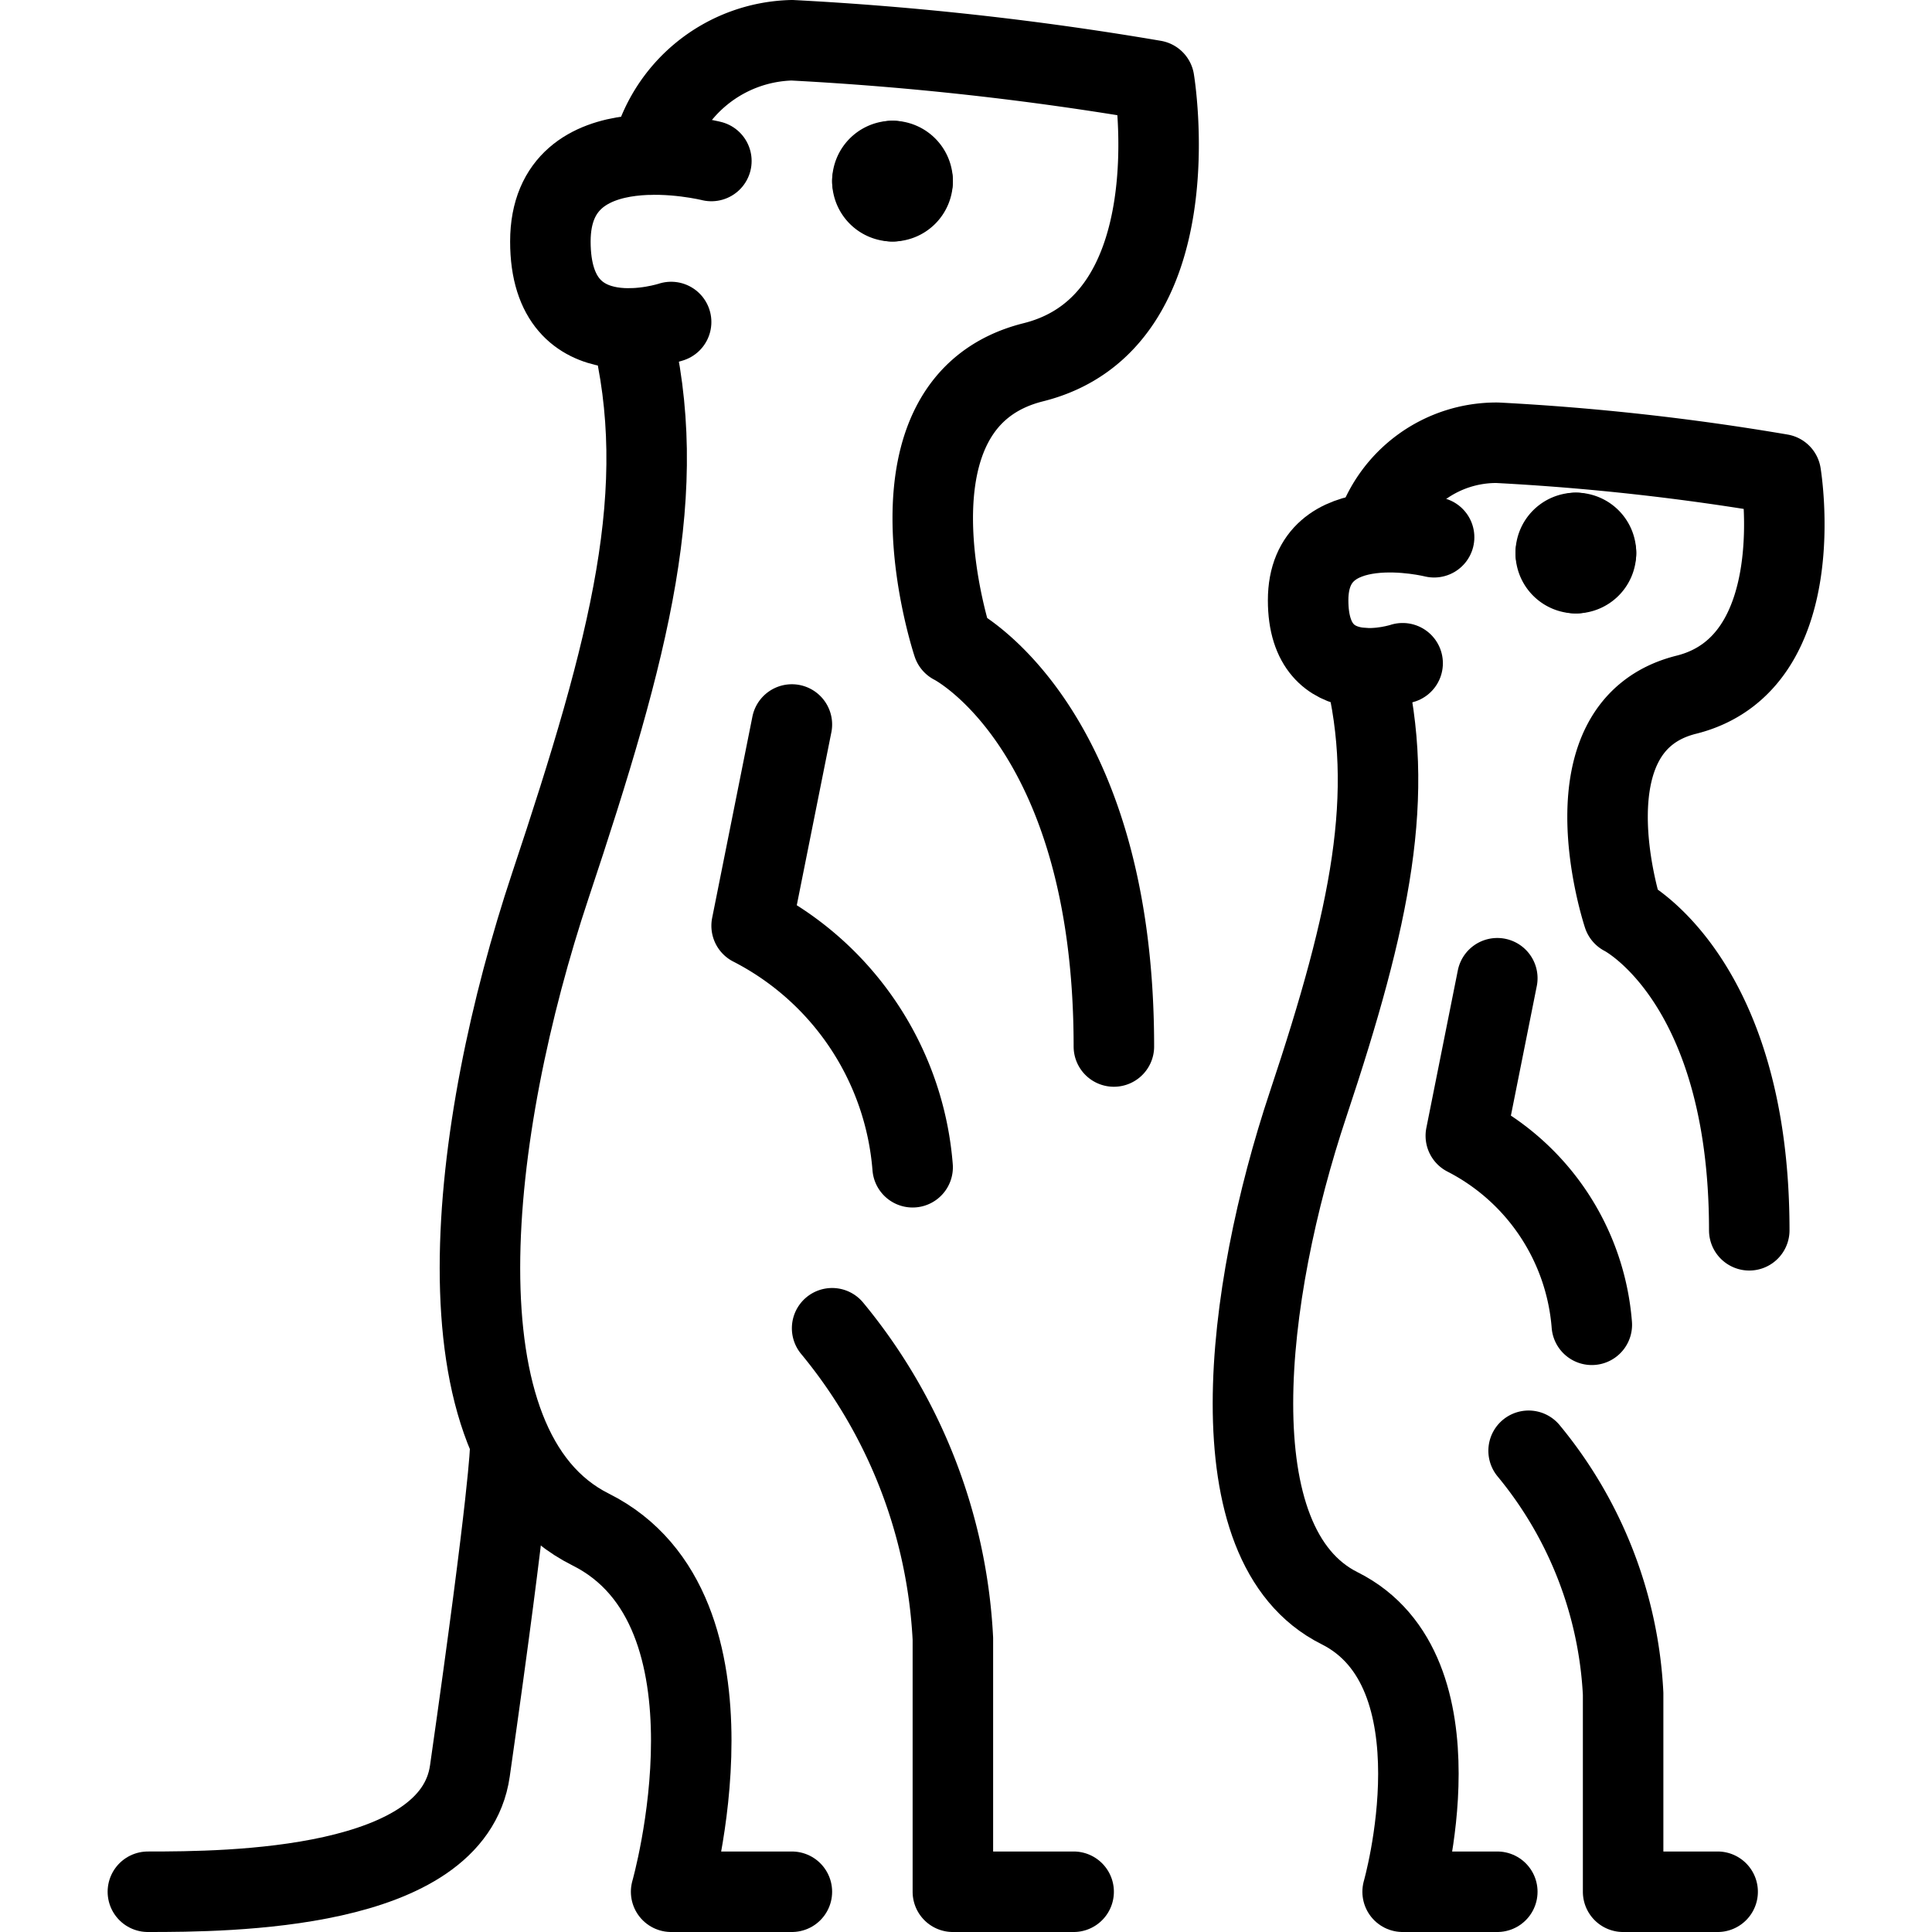 <svg id="Light" xmlns="http://www.w3.org/2000/svg" viewBox="0 0 24 24"><defs><style>.cls-1{fill:none;stroke:#000;stroke-linecap:round;stroke-linejoin:round;}</style></defs><title>meerkat</title><path class="cls-1" d="M8.088,1.92A1.843,1.843,0,0,1,9.837.5a38.772,38.772,0,0,1,4.5.5s.5,3-1.5,3.5-1,3.5-1,3.5,2,1,2,5"/><path class="cls-1" d="M9.837,23.5h-1.5s1-3.5-1-4.5-1.5-5-.5-8,1.5-4.92,1-6.92"/><path class="cls-1" d="M9.837,9l-.5,2.5a3.7,3.7,0,0,1,2,3"/><path class="cls-1" d="M10.337,16.5a6.575,6.575,0,0,1,1.5,3.857V23.5h1.5"/><path class="cls-1" d="M6.337,18s0,.5-.5,4c-.212,1.485-3,1.5-4,1.5"/><path class="cls-1" d="M11.087,2a.25.25,0,0,1,.25.25"/><path class="cls-1" d="M10.837,2.25a.25.25,0,0,1,.25-.25"/><path class="cls-1" d="M11.087,2.5a.25.25,0,0,1-.25-.25"/><path class="cls-1" d="M11.337,2.25a.25.25,0,0,1-.25.25"/><path class="cls-1" d="M8.837,2s-2-.5-2,1,1.5,1,1.5,1"/><path class="cls-1" d="M17.082,6.611A1.576,1.576,0,0,1,18.6,5.5a30.37,30.37,0,0,1,3.522.391s.391,2.348-1.174,2.739-.783,2.74-.783,2.74,1.565.782,1.565,3.913"/><path class="cls-1" d="M18.6,23.5H17.424s.783-2.739-.783-3.522-1.174-3.913-.391-6.261,1.089-3.85.7-5.415"/><path class="cls-1" d="M18.6,12.152l-.391,1.957a2.894,2.894,0,0,1,1.565,2.348"/><path class="cls-1" d="M18.989,18.022a5.144,5.144,0,0,1,1.174,3.018V23.5h1.174"/><path class="cls-1" d="M19.576,6.62a.249.249,0,0,1,.25.25"/><path class="cls-1" d="M19.326,6.87a.249.249,0,0,1,.25-.25"/><path class="cls-1" d="M19.576,7.12a.25.25,0,0,1-.25-.25"/><path class="cls-1" d="M19.826,6.87a.25.25,0,0,1-.25.25"/><path class="cls-1" d="M17.815,6.674s-1.565-.391-1.565.783,1.174.782,1.174.782"/></svg>